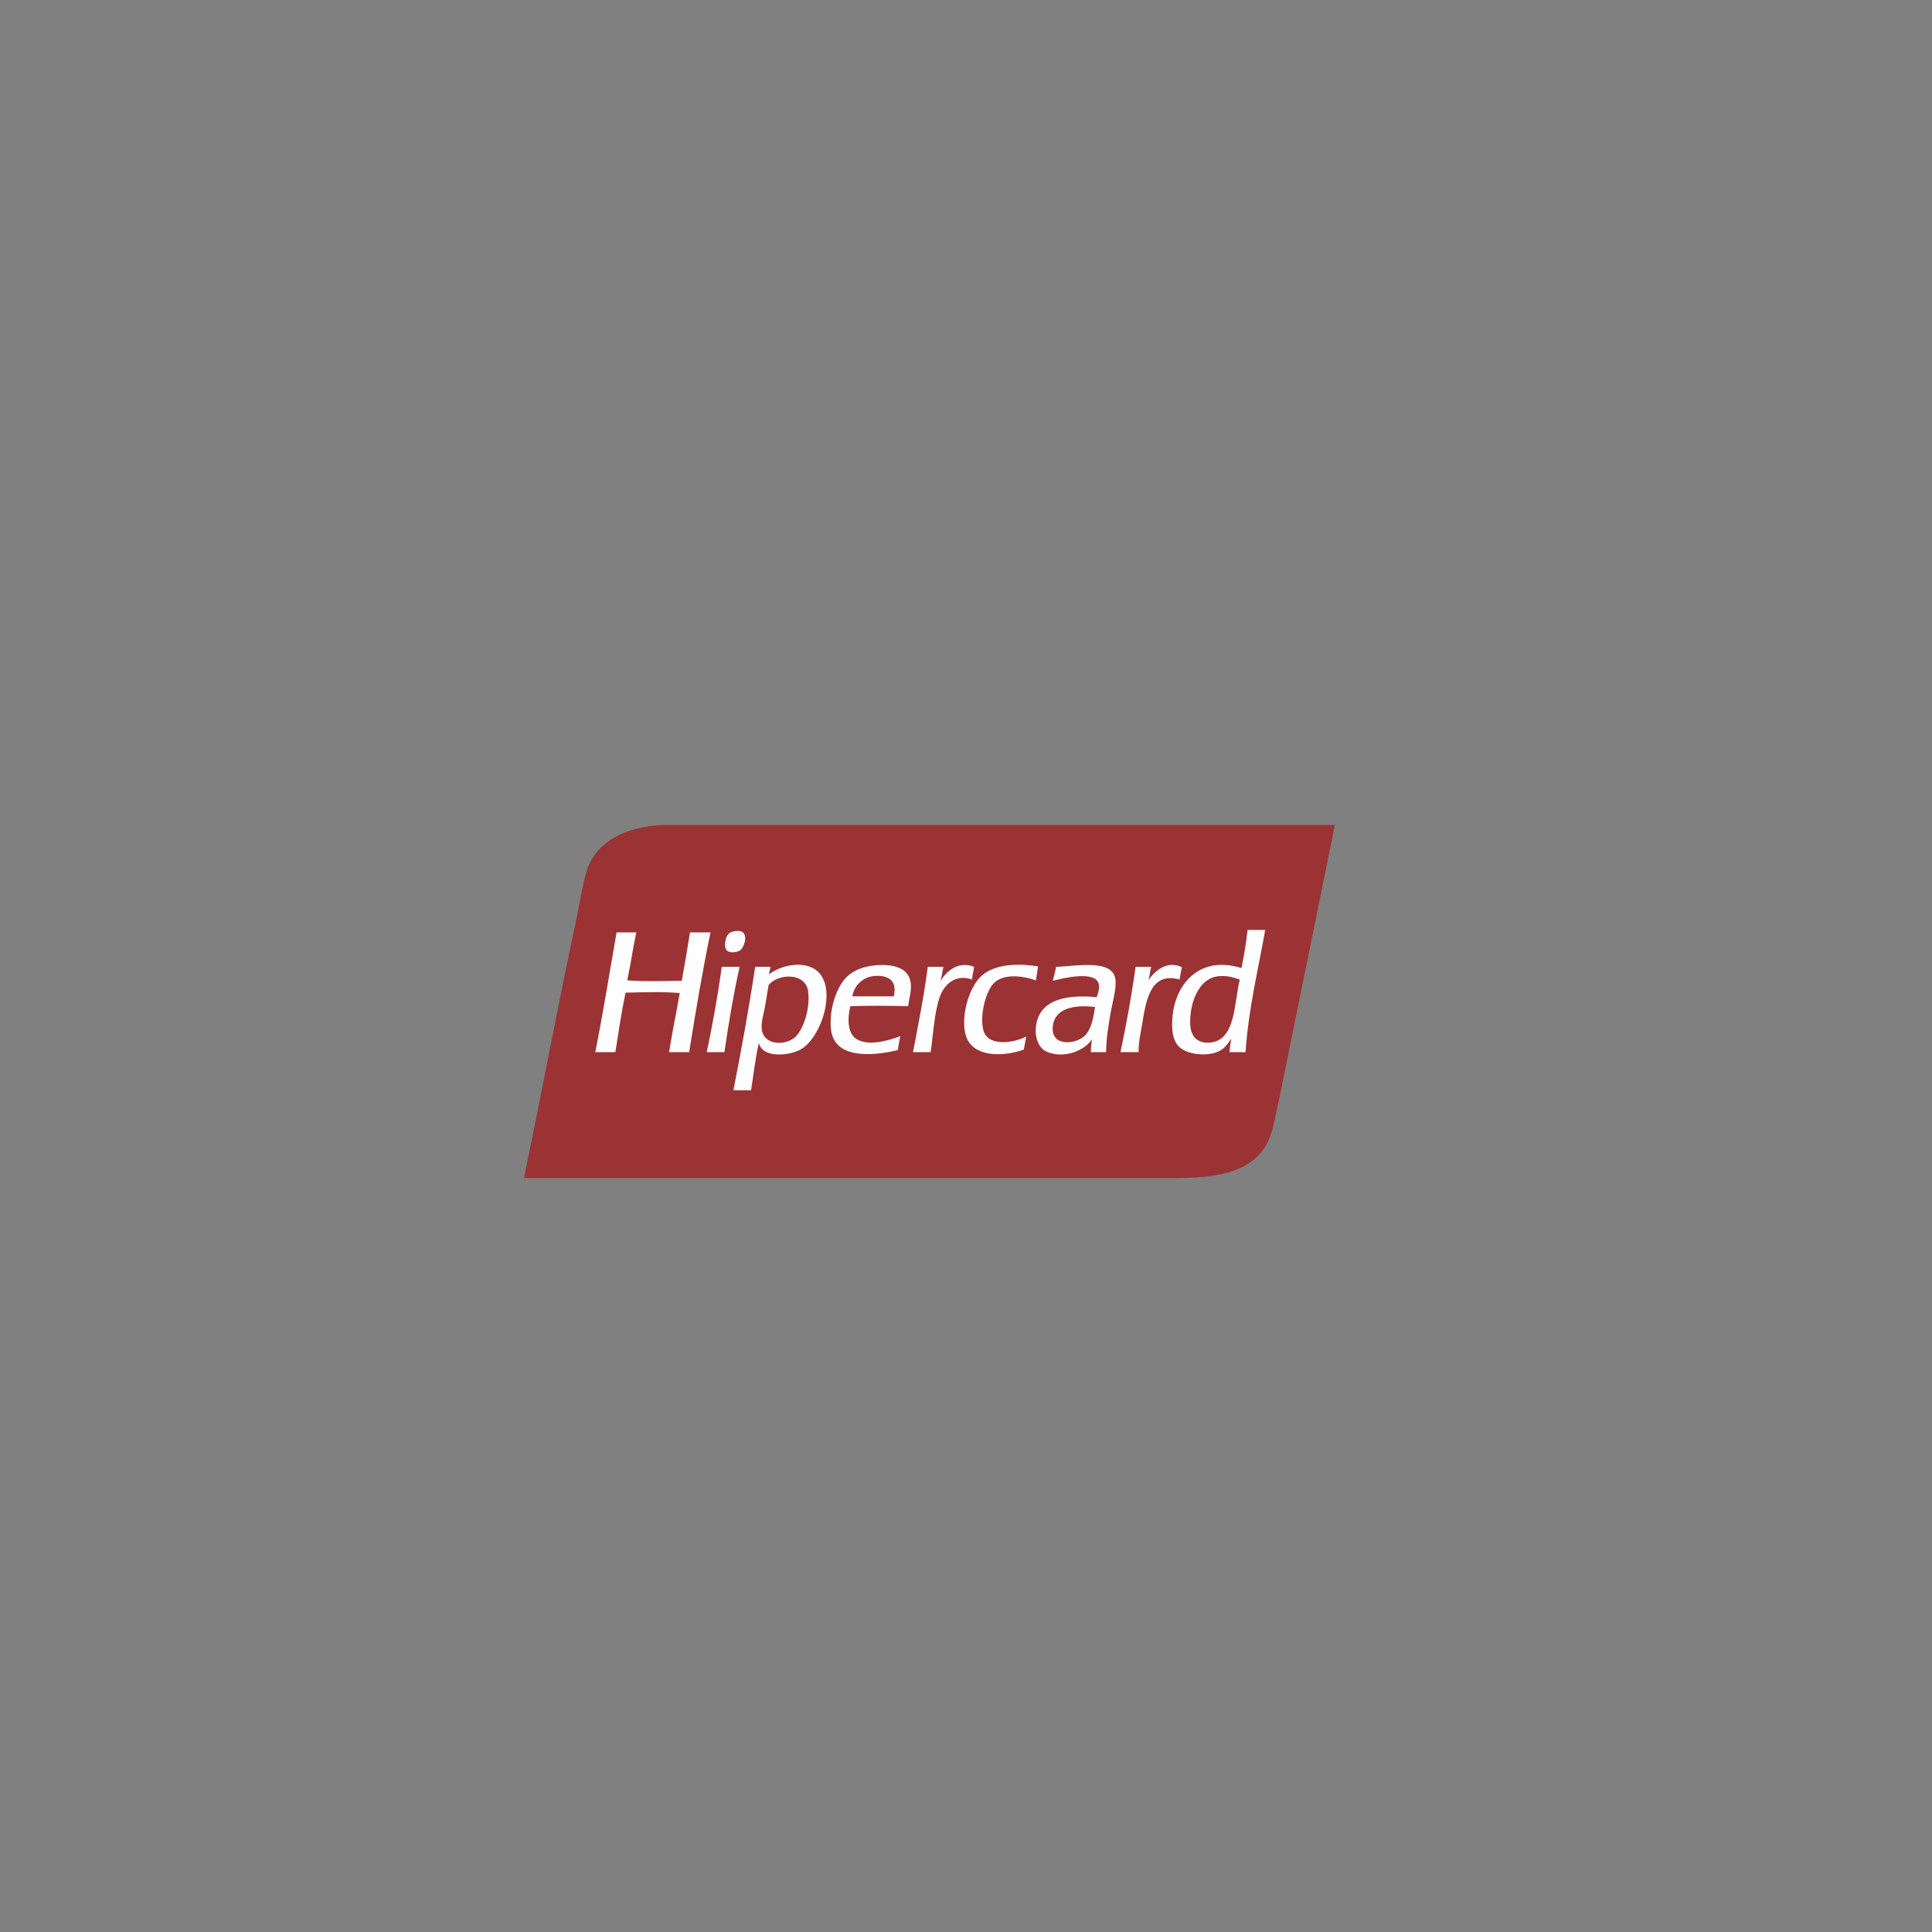 <?xml version="1.0" encoding="UTF-8"?>
<!DOCTYPE svg PUBLIC "-//W3C//DTD SVG 1.1//EN" "http://www.w3.org/Graphics/SVG/1.1/DTD/svg11.dtd">
<!-- Creator: CorelDRAW -->
<svg xmlns="http://www.w3.org/2000/svg" xml:space="preserve" width="66.146mm" height="66.146mm" version="1.1" style="shape-rendering:geometricPrecision; text-rendering:geometricPrecision; image-rendering:optimizeQuality; fill-rule:evenodd; clip-rule:evenodd"
viewBox="0 0 6614.58 6614.58"
 xmlns:xlink="http://www.w3.org/1999/xlink"
 xmlns:xodm="http://www.corel.com/coreldraw/odm/2003">
 <rect x="0" y="0" width="6614.58" height="6614.58" fill="#808080" stroke="none"/>
 <defs>
  <style type="text/css">
   <![CDATA[
    .fil0 {fill:#9B3234}
    .fil1 {fill:#FEFEFE}
   ]]>
  </style>
 </defs>
 <g id="Camada_x0020_1">
  <path class="fil0" d="M2556 2824.49c-95.83,0 -287.76,0 -287.76,0 -127.15,6.01 -231.08,57.22 -261.09,162.83 -15.65,55.07 -24.26,115.56 -36.49,172.65 -62.21,290.31 -117.36,588.6 -176.87,873.1l2240.31 0c173.19,0 292.11,-36.6 324.25,-174.06 14.93,-63.85 29.23,-136.18 43.52,-206.34 55.68,-273.54 111.41,-547.07 168.44,-828.18l-2014.31 0z"/>
  <path class="fil1" d="M3714.05 3545.99c-31.1,30.45 -118.42,39.1 -109.49,-33.69 7.42,-60.45 73.24,-73.3 144.58,-64.57 -5.3,33.07 -11.39,75.06 -35.09,98.26zm-98.26 -235.82c-2.97,16.68 -7.53,31.77 -11.23,47.72 35.62,-8.93 146.53,-36.31 157.22,11.23 3.55,15.79 -2.57,32.58 -7.02,44.92 -100.3,-9.5 -182.04,7.16 -203.54,78.61 -14.4,47.85 1.62,94.94 32.29,108.09 59.08,25.31 130.93,-3.69 155.81,-43.52 -2.58,13.79 -5.03,27.72 -4.21,44.92l51.93 0c0.55,-49.74 7.79,-90 15.44,-134.76 6.53,-38.11 18.8,-75.85 16.85,-109.49 -4.46,-77.04 -132.09,-49.79 -203.54,-47.72zm520.77 259.68c-40.63,0.87 -60.83,-24.28 -61.76,-65.97 -1.62,-73.02 30.41,-154.15 95.45,-161.43 30.28,-3.38 52.21,3.66 74.4,11.23 -20.37,82.03 -13.02,214.13 -108.09,216.17zm134.76 -386.01c-5.17,45.35 -12.09,88.97 -21.05,130.54 -148.06,-46.87 -238.86,62.07 -237.23,196.52 0.32,26 4.79,51.79 21.06,70.18 28.02,31.7 108.27,39.28 148.79,12.64 7.85,-5.16 15.86,-14.54 21.06,-21.06 3.9,-4.9 10.1,-17.73 11.22,-14.04 -2.13,14.25 -5.31,27.45 -5.61,43.52l54.74 0c10.55,-151.35 43.18,-280.62 67.38,-418.3l-60.36 0zm-1545.47 363.56c-32.3,34.2 -111.69,33.67 -117.91,-23.87 -2.72,-25.04 6.62,-51.29 11.23,-77.2 4.66,-26.22 8.02,-51.38 12.62,-74.4 31.81,-38.84 125.28,-43.53 134.77,21.06 8.23,56.07 -13.97,126.08 -40.71,154.41zm47.72 -237.23c-51.08,-19.19 -113.35,3.72 -140.34,25.51 0.1,0.96 -0.64,1.09 -1.44,1.16 0.47,-0.39 0.96,-0.78 1.44,-1.16 0,-0.09 -0.01,-0.16 -0.03,-0.24 0.46,-9.38 3.76,-15.9 4.22,-25.27l-51.94 0c-21.64,143.99 -47.31,283.96 -74.4,422.51l60.36 0c8.73,-53.96 14.51,-110.89 26.67,-161.42 13.78,53.15 103.79,42.99 141.77,22.46 78.37,-42.38 138.82,-244.06 33.69,-283.55zm286.36 101.07l-141.77 0c4.48,-32.6 33.81,-68.42 80,-70.19 43.49,-1.66 74.62,15.96 61.77,70.19zm-57.55 -106.68c-43.62,3.35 -80.48,15.9 -106.68,43.51 -32.14,33.85 -58.16,108.7 -50.54,176.86 10.88,97.25 131.96,93.76 228.81,70.19 1.64,-17.07 5.77,-31.66 8.42,-47.72 -39.9,14.93 -109.17,35.76 -150.2,9.82 -30.98,-19.59 -31.16,-69.19 -21.05,-112.3 65.09,-2.07 132.74,-1.67 197.92,0 4.13,-30.55 15.97,-63.86 5.61,-94.04 -13.66,-39.84 -62.54,-50.16 -112.29,-46.32zm-530.6 5.61c-1.64,0.23 -1.53,2.22 -1.41,4.21 -13.3,99.46 -31.29,194.23 -50.53,287.76l60.36 0c14.5,-100.14 31.11,-198.15 51.94,-291.97l-60.36 0zm1574.95 1.4c-53.35,-26.67 -97.76,18.08 -115.1,44.92 4.94,-13.77 5.22,-32.21 9.82,-46.32l-53.34 0c-14.38,100.25 -31.72,197.55 -51.94,291.97l61.77 0c0.39,-38.7 7.99,-67.32 14.03,-105.28 12.91,-81.03 31.86,-169.9 126.34,-143.18 3.13,-13.7 4.44,-29.25 8.42,-42.11zm-677.99 221.78c-5.56,-14.37 -7.01,-38.1 -5.61,-56.14 3.12,-40.57 17.89,-89.95 40.7,-112.3 31.48,-30.85 93.62,-25.75 143.18,-8.42 1.54,-16.71 4.89,-31.61 7.02,-47.72 -81.29,-13.28 -158.43,-5.02 -199.33,37.89 -40.03,42.02 -66.28,138.57 -47.73,199.33 21.73,71.09 119.09,74.96 197.94,47.73 3.48,-14.29 5.33,-30.23 8.42,-44.92 -43.08,22.38 -125.44,34.01 -144.59,-15.45zm-33.68 -223.18c-53.53,-21.62 -95.6,14.91 -115.11,49.13 4.42,-15.22 6.25,-33.05 9.83,-49.13l-53.35 0c-13.03,101.13 -32.26,196.08 -50.53,291.97l60.37 0c8.46,-56.92 12.11,-133.65 30.87,-188.1 15,-43.51 54.25,-80.58 110.9,-60.36 0.79,-16.05 5.39,-28.3 7.02,-43.51zm-972.77 -117.91c-8.62,55.94 -18.33,110.8 -28.08,165.63 -62.53,0.66 -126.37,3.09 -186.69,-1.4 11.4,-53.64 19.57,-110.51 30.88,-164.23l-67.37 0c-24.12,136.84 -46.06,275.86 -72.99,409.88l68.78 0c10.79,-68.76 20.88,-138.21 35.08,-203.54 58.65,-1.44 128.94,-3.96 185.3,1.41 -11.62,67.92 -25.66,133.42 -36.5,202.13l68.78 0c22.1,-138.86 45.39,-276.53 73,-409.88l-70.19 0zm171.25 61.76c12.03,-8.29 27.53,-46.05 9.83,-61.76 -5.61,-4.98 -15,-6.42 -28.08,-4.21 -12.13,2.05 -19.12,6.17 -23.86,12.63 -7.63,10.39 -14.62,41.7 -2.81,53.34 11.5,11.33 37.26,5.27 44.92,0z"/>
 </g>
</svg>
